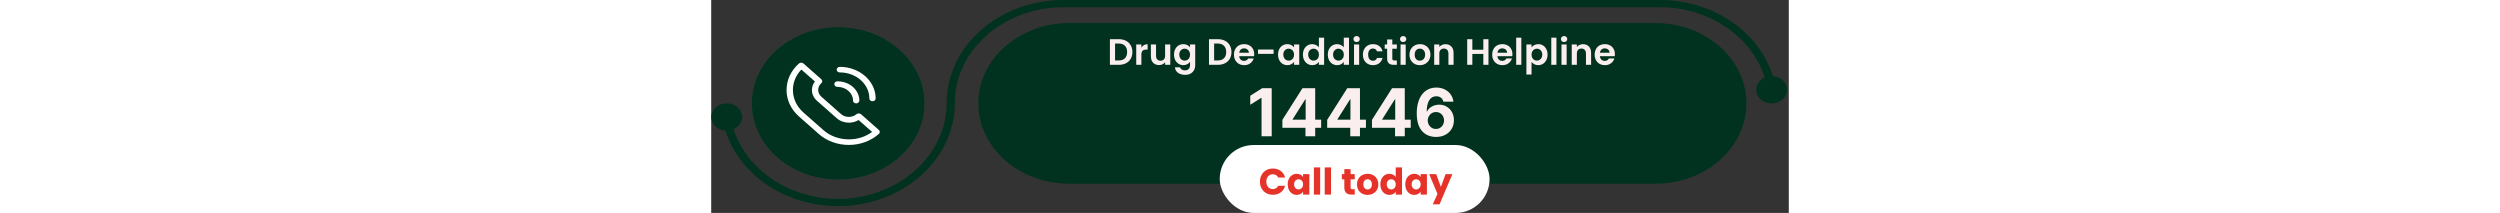 <svg width="587" height="50" viewBox="0 0 587 116" fill="#000000" xmlns="http://www.w3.org/2000/svg">
<rect x="0" y="0" width="587" height="116" fill="#333333" stroke="none"/>
<path d="M69.09 112.274C37.221 112.274 10.11 91.284 6 63.464L10.448 62.943C14.277 88.8 39.473 108.324 69.09 108.324C101.69 108.324 128.238 84.925 128.238 56.137C128.238 25.187 156.784 0 191.862 0H516.854C548.722 0 575.833 20.989 579.944 48.809L575.495 49.331C571.667 23.473 546.47 3.949 516.854 3.949H191.862C159.262 3.949 132.714 27.348 132.714 56.137C132.714 87.087 104.168 112.274 69.09 112.274Z" fill="#00321F"/>
<g clip-path="url(#clip0_3_448)">
<g opacity="0.4">
<path d="M102.454 85.685C120.836 69.466 120.836 43.17 102.454 26.951C84.072 10.732 54.269 10.732 35.887 26.951C17.505 43.17 17.505 69.466 35.887 85.685C54.269 101.904 84.072 101.904 102.454 85.685Z" fill="#595959"/>
</g>
<path d="M102.454 85.685C120.836 69.466 120.836 43.17 102.454 26.951C84.072 10.732 54.269 10.732 35.887 26.951C17.505 43.17 17.505 69.466 35.887 85.685C54.269 101.904 84.072 101.904 102.454 85.685Z" fill="#00321F"/>
<path d="M514.332 100.061H195.083C167.691 100.061 145.507 80.488 145.507 56.319C145.507 32.15 167.691 12.577 195.083 12.577H514.332C541.724 12.577 563.908 32.15 563.908 56.319C563.908 80.463 541.696 100.061 514.332 100.061Z" fill="#00321F"/>
<path d="M586.077 48.346C586.443 52.444 582.952 56.021 578.307 56.319C573.662 56.642 569.608 53.562 569.27 49.463C568.904 45.365 572.395 41.788 577.04 41.49C581.685 41.167 585.711 44.247 586.077 48.346Z" fill="#00321F"/>
<path d="M16.835 63.175C16.469 59.076 12.415 56.021 7.798 56.319C3.153 56.642 -0.31 60.219 0.028 64.292C0.394 68.391 4.448 71.446 9.065 71.148C13.71 70.85 17.201 67.273 16.835 63.175Z" fill="#00321F"/>
<path d="M74.97 78.948C68.805 78.948 62.977 76.836 58.613 72.986L47.803 63.448C43.439 59.598 41.046 54.481 41.046 49.016C41.046 43.576 43.439 38.459 47.803 34.585C48.478 33.989 49.577 33.989 50.252 34.585L59.993 43.179C60.303 43.452 60.5 43.85 60.5 44.247C60.5 44.645 60.331 45.042 59.993 45.315C58.867 46.309 58.276 47.6 58.276 48.991C58.276 50.382 58.895 51.699 59.993 52.668L70.803 62.206C73.027 64.168 76.912 64.168 79.136 62.206C79.784 61.635 80.938 61.635 81.586 62.206L91.326 70.8C91.636 71.073 91.833 71.471 91.833 71.868C91.833 72.266 91.664 72.663 91.326 72.936C86.963 76.811 81.163 78.948 74.97 78.948ZM49.098 37.888C46.114 41.018 44.509 44.918 44.509 49.041C44.509 53.686 46.564 58.033 50.28 61.312L61.091 70.85C64.807 74.129 69.734 75.917 74.998 75.917C79.671 75.917 84.091 74.501 87.638 71.868L80.291 65.385C78.742 66.329 76.912 66.826 75.026 66.826C72.521 66.826 70.184 65.981 68.41 64.417L57.6 54.878C55.826 53.313 54.869 51.252 54.869 49.041C54.869 47.352 55.432 45.737 56.502 44.371L49.098 37.888Z" fill="white"/>
<path d="M87.864 55.151C86.907 55.151 86.147 54.481 86.147 53.636C86.147 45.812 78.939 39.453 70.071 39.453C69.114 39.453 68.354 38.782 68.354 37.938C68.354 37.093 69.114 36.423 70.071 36.423C80.826 36.423 89.581 44.148 89.581 53.636C89.609 54.481 88.821 55.151 87.864 55.151Z" fill="white"/>
<path d="M78.968 56.319C78.01 56.319 77.25 55.648 77.25 54.804C77.25 50.681 73.45 47.327 68.776 47.327C67.819 47.327 67.059 46.657 67.059 45.812C67.059 44.967 67.819 44.297 68.776 44.297C75.364 44.297 80.713 49.016 80.713 54.829C80.685 55.623 79.925 56.319 78.968 56.319Z" fill="white"/>
<path d="M222.072 21.35C223.539 21.35 224.826 21.636 225.932 22.21C227.052 22.783 227.912 23.603 228.512 24.67C229.126 25.723 229.432 26.95 229.432 28.35C229.432 29.75 229.126 30.976 228.512 32.03C227.912 33.07 227.052 33.876 225.932 34.45C224.826 35.023 223.539 35.31 222.072 35.31H217.192V21.35H222.072ZM221.972 32.93C223.439 32.93 224.572 32.53 225.372 31.73C226.172 30.93 226.572 29.803 226.572 28.35C226.572 26.896 226.172 25.763 225.372 24.95C224.572 24.123 223.439 23.71 221.972 23.71H219.992V32.93H221.972ZM234.328 25.95C234.688 25.363 235.155 24.903 235.728 24.57C236.315 24.236 236.981 24.07 237.728 24.07V27.01H236.988C236.108 27.01 235.441 27.216 234.988 27.63C234.548 28.043 234.328 28.763 234.328 29.79V35.31H231.528V24.23H234.328V25.95ZM250.074 24.23V35.31H247.254V33.91C246.894 34.39 246.421 34.77 245.834 35.05C245.261 35.316 244.634 35.45 243.954 35.45C243.087 35.45 242.321 35.27 241.654 34.91C240.987 34.536 240.461 33.996 240.074 33.29C239.701 32.57 239.514 31.716 239.514 30.73V24.23H242.314V30.33C242.314 31.21 242.534 31.89 242.974 32.37C243.414 32.836 244.014 33.07 244.774 33.07C245.547 33.07 246.154 32.836 246.594 32.37C247.034 31.89 247.254 31.21 247.254 30.33V24.23H250.074ZM257.177 24.05C258.003 24.05 258.73 24.216 259.357 24.55C259.983 24.87 260.477 25.29 260.837 25.81V24.23H263.657V35.39C263.657 36.416 263.45 37.33 263.037 38.13C262.623 38.943 262.003 39.583 261.177 40.05C260.35 40.53 259.35 40.77 258.177 40.77C256.603 40.77 255.31 40.403 254.297 39.67C253.297 38.936 252.73 37.936 252.597 36.67H255.377C255.523 37.176 255.837 37.576 256.317 37.87C256.81 38.176 257.403 38.33 258.097 38.33C258.91 38.33 259.57 38.083 260.077 37.59C260.583 37.11 260.837 36.376 260.837 35.39V33.67C260.477 34.19 259.977 34.623 259.337 34.97C258.71 35.316 257.99 35.49 257.177 35.49C256.243 35.49 255.39 35.25 254.617 34.77C253.843 34.29 253.23 33.616 252.777 32.75C252.337 31.87 252.117 30.863 252.117 29.73C252.117 28.61 252.337 27.616 252.777 26.75C253.23 25.883 253.837 25.216 254.597 24.75C255.37 24.283 256.23 24.05 257.177 24.05ZM260.837 29.77C260.837 29.09 260.703 28.51 260.437 28.03C260.17 27.536 259.81 27.163 259.357 26.91C258.903 26.643 258.417 26.51 257.897 26.51C257.377 26.51 256.897 26.636 256.457 26.89C256.017 27.143 255.657 27.516 255.377 28.01C255.11 28.49 254.977 29.063 254.977 29.73C254.977 30.396 255.11 30.983 255.377 31.49C255.657 31.983 256.017 32.363 256.457 32.63C256.91 32.896 257.39 33.03 257.897 33.03C258.417 33.03 258.903 32.903 259.357 32.65C259.81 32.383 260.17 32.01 260.437 31.53C260.703 31.036 260.837 30.45 260.837 29.77ZM276.037 21.35C277.504 21.35 278.79 21.636 279.897 22.21C281.017 22.783 281.877 23.603 282.477 24.67C283.09 25.723 283.397 26.95 283.397 28.35C283.397 29.75 283.09 30.976 282.477 32.03C281.877 33.07 281.017 33.876 279.897 34.45C278.79 35.023 277.504 35.31 276.037 35.31H271.157V21.35H276.037ZM275.937 32.93C277.404 32.93 278.537 32.53 279.337 31.73C280.137 30.93 280.537 29.803 280.537 28.35C280.537 26.896 280.137 25.763 279.337 24.95C278.537 24.123 277.404 23.71 275.937 23.71H273.957V32.93H275.937ZM295.793 29.53C295.793 29.93 295.766 30.29 295.713 30.61H287.613C287.68 31.41 287.96 32.036 288.453 32.49C288.946 32.943 289.553 33.17 290.273 33.17C291.313 33.17 292.053 32.723 292.493 31.83H295.513C295.193 32.896 294.58 33.776 293.673 34.47C292.766 35.15 291.653 35.49 290.333 35.49C289.266 35.49 288.306 35.256 287.453 34.79C286.613 34.31 285.953 33.636 285.473 32.77C285.006 31.903 284.773 30.903 284.773 29.77C284.773 28.623 285.006 27.616 285.473 26.75C285.94 25.883 286.593 25.216 287.433 24.75C288.273 24.283 289.24 24.05 290.333 24.05C291.386 24.05 292.326 24.276 293.153 24.73C293.993 25.183 294.64 25.83 295.093 26.67C295.56 27.496 295.793 28.45 295.793 29.53ZM292.893 28.73C292.88 28.01 292.62 27.436 292.113 27.01C291.606 26.57 290.986 26.35 290.253 26.35C289.56 26.35 288.973 26.563 288.493 26.99C288.026 27.403 287.74 27.983 287.633 28.73H292.893ZM306.357 26.99V29.35H297.877V26.99H306.357ZM308.777 29.73C308.777 28.61 308.997 27.616 309.437 26.75C309.89 25.883 310.497 25.216 311.257 24.75C312.03 24.283 312.89 24.05 313.837 24.05C314.664 24.05 315.384 24.216 315.997 24.55C316.624 24.883 317.124 25.303 317.497 25.81V24.23H320.317V35.31H317.497V33.69C317.137 34.21 316.637 34.643 315.997 34.99C315.37 35.323 314.644 35.49 313.817 35.49C312.884 35.49 312.03 35.25 311.257 34.77C310.497 34.29 309.89 33.616 309.437 32.75C308.997 31.87 308.777 30.863 308.777 29.73ZM317.497 29.77C317.497 29.09 317.364 28.51 317.097 28.03C316.83 27.536 316.47 27.163 316.017 26.91C315.564 26.643 315.077 26.51 314.557 26.51C314.037 26.51 313.557 26.636 313.117 26.89C312.677 27.143 312.317 27.516 312.037 28.01C311.77 28.49 311.637 29.063 311.637 29.73C311.637 30.396 311.77 30.983 312.037 31.49C312.317 31.983 312.677 32.363 313.117 32.63C313.57 32.896 314.05 33.03 314.557 33.03C315.077 33.03 315.564 32.903 316.017 32.65C316.47 32.383 316.83 32.01 317.097 31.53C317.364 31.036 317.497 30.45 317.497 29.77ZM322.332 29.73C322.332 28.61 322.552 27.616 322.992 26.75C323.445 25.883 324.058 25.216 324.832 24.75C325.605 24.283 326.465 24.05 327.412 24.05C328.132 24.05 328.818 24.21 329.472 24.53C330.125 24.836 330.645 25.25 331.032 25.77V20.51H333.872V35.31H331.032V33.67C330.685 34.216 330.198 34.656 329.572 34.99C328.945 35.323 328.218 35.49 327.392 35.49C326.458 35.49 325.605 35.25 324.832 34.77C324.058 34.29 323.445 33.616 322.992 32.75C322.552 31.87 322.332 30.863 322.332 29.73ZM331.052 29.77C331.052 29.09 330.918 28.51 330.652 28.03C330.385 27.536 330.025 27.163 329.572 26.91C329.118 26.643 328.632 26.51 328.112 26.51C327.592 26.51 327.112 26.636 326.672 26.89C326.232 27.143 325.872 27.516 325.592 28.01C325.325 28.49 325.192 29.063 325.192 29.73C325.192 30.396 325.325 30.983 325.592 31.49C325.872 31.983 326.232 32.363 326.672 32.63C327.125 32.896 327.605 33.03 328.112 33.03C328.632 33.03 329.118 32.903 329.572 32.65C330.025 32.383 330.385 32.01 330.652 31.53C330.918 31.036 331.052 30.45 331.052 29.77ZM335.886 29.73C335.886 28.61 336.106 27.616 336.546 26.75C337 25.883 337.613 25.216 338.386 24.75C339.16 24.283 340.02 24.05 340.966 24.05C341.686 24.05 342.373 24.21 343.026 24.53C343.68 24.836 344.2 25.25 344.586 25.77V20.51H347.426V35.31H344.586V33.67C344.24 34.216 343.753 34.656 343.126 34.99C342.5 35.323 341.773 35.49 340.946 35.49C340.013 35.49 339.16 35.25 338.386 34.77C337.613 34.29 337 33.616 336.546 32.75C336.106 31.87 335.886 30.863 335.886 29.73ZM344.606 29.77C344.606 29.09 344.473 28.51 344.206 28.03C343.94 27.536 343.58 27.163 343.126 26.91C342.673 26.643 342.186 26.51 341.666 26.51C341.146 26.51 340.666 26.636 340.226 26.89C339.786 27.143 339.426 27.516 339.146 28.01C338.88 28.49 338.746 29.063 338.746 29.73C338.746 30.396 338.88 30.983 339.146 31.49C339.426 31.983 339.786 32.363 340.226 32.63C340.68 32.896 341.16 33.03 341.666 33.03C342.186 33.03 342.673 32.903 343.126 32.65C343.58 32.383 343.94 32.01 344.206 31.53C344.473 31.036 344.606 30.45 344.606 29.77ZM351.581 22.91C351.088 22.91 350.674 22.756 350.341 22.45C350.021 22.13 349.861 21.736 349.861 21.27C349.861 20.803 350.021 20.416 350.341 20.11C350.674 19.79 351.088 19.63 351.581 19.63C352.074 19.63 352.481 19.79 352.801 20.11C353.134 20.416 353.301 20.803 353.301 21.27C353.301 21.736 353.134 22.13 352.801 22.45C352.481 22.756 352.074 22.91 351.581 22.91ZM352.961 24.23V35.31H350.161V24.23H352.961ZM355.007 29.77C355.007 28.623 355.241 27.623 355.707 26.77C356.174 25.903 356.821 25.236 357.647 24.77C358.474 24.29 359.421 24.05 360.487 24.05C361.861 24.05 362.994 24.396 363.887 25.09C364.794 25.77 365.401 26.73 365.707 27.97H362.687C362.527 27.49 362.254 27.116 361.867 26.85C361.494 26.57 361.027 26.43 360.467 26.43C359.667 26.43 359.034 26.723 358.567 27.31C358.101 27.883 357.867 28.703 357.867 29.77C357.867 30.823 358.101 31.643 358.567 32.23C359.034 32.803 359.667 33.09 360.467 33.09C361.601 33.09 362.341 32.583 362.687 31.57H365.707C365.401 32.77 364.794 33.723 363.887 34.43C362.981 35.136 361.847 35.49 360.487 35.49C359.421 35.49 358.474 35.256 357.647 34.79C356.821 34.31 356.174 33.643 355.707 32.79C355.241 31.923 355.007 30.916 355.007 29.77ZM371.019 26.53V31.89C371.019 32.263 371.105 32.536 371.279 32.71C371.465 32.87 371.772 32.95 372.199 32.95H373.499V35.31H371.739C369.379 35.31 368.199 34.163 368.199 31.87V26.53H366.879V24.23H368.199V21.49H371.019V24.23H373.499V26.53H371.019ZM376.933 22.91C376.439 22.91 376.026 22.756 375.693 22.45C375.373 22.13 375.213 21.736 375.213 21.27C375.213 20.803 375.373 20.416 375.693 20.11C376.026 19.79 376.439 19.63 376.933 19.63C377.426 19.63 377.833 19.79 378.153 20.11C378.486 20.416 378.653 20.803 378.653 21.27C378.653 21.736 378.486 22.13 378.153 22.45C377.833 22.756 377.426 22.91 376.933 22.91ZM378.313 24.23V35.31H375.513V24.23H378.313ZM385.999 35.49C384.932 35.49 383.972 35.256 383.119 34.79C382.266 34.31 381.592 33.636 381.099 32.77C380.619 31.903 380.379 30.903 380.379 29.77C380.379 28.636 380.626 27.636 381.119 26.77C381.626 25.903 382.312 25.236 383.179 24.77C384.046 24.29 385.012 24.05 386.079 24.05C387.146 24.05 388.112 24.29 388.979 24.77C389.846 25.236 390.526 25.903 391.019 26.77C391.526 27.636 391.779 28.636 391.779 29.77C391.779 30.903 391.519 31.903 390.999 32.77C390.492 33.636 389.799 34.31 388.919 34.79C388.052 35.256 387.079 35.49 385.999 35.49ZM385.999 33.05C386.506 33.05 386.979 32.93 387.419 32.69C387.872 32.436 388.232 32.063 388.499 31.57C388.766 31.076 388.899 30.476 388.899 29.77C388.899 28.716 388.619 27.91 388.059 27.35C387.512 26.776 386.839 26.49 386.039 26.49C385.239 26.49 384.566 26.776 384.019 27.35C383.486 27.91 383.219 28.716 383.219 29.77C383.219 30.823 383.479 31.636 383.999 32.21C384.532 32.77 385.199 33.05 385.999 33.05ZM399.973 24.07C401.293 24.07 402.36 24.49 403.173 25.33C403.986 26.156 404.393 27.316 404.393 28.81V35.31H401.593V29.19C401.593 28.31 401.373 27.636 400.933 27.17C400.493 26.69 399.893 26.45 399.133 26.45C398.36 26.45 397.746 26.69 397.293 27.17C396.853 27.636 396.633 28.31 396.633 29.19V35.31H393.833V24.23H396.633V25.61C397.006 25.13 397.48 24.756 398.053 24.49C398.64 24.21 399.28 24.07 399.973 24.07ZM423.401 21.35V35.31H420.601V29.37H414.621V35.31H411.821V21.35H414.621V27.09H420.601V21.35H423.401ZM436.457 29.53C436.457 29.93 436.43 30.29 436.377 30.61H428.277C428.344 31.41 428.624 32.036 429.117 32.49C429.61 32.943 430.217 33.17 430.937 33.17C431.977 33.17 432.717 32.723 433.157 31.83H436.177C435.857 32.896 435.244 33.776 434.337 34.47C433.43 35.15 432.317 35.49 430.997 35.49C429.93 35.49 428.97 35.256 428.117 34.79C427.277 34.31 426.617 33.636 426.137 32.77C425.67 31.903 425.437 30.903 425.437 29.77C425.437 28.623 425.67 27.616 426.137 26.75C426.604 25.883 427.257 25.216 428.097 24.75C428.937 24.283 429.904 24.05 430.997 24.05C432.05 24.05 432.99 24.276 433.817 24.73C434.657 25.183 435.304 25.83 435.757 26.67C436.224 27.496 436.457 28.45 436.457 29.53ZM433.557 28.73C433.544 28.01 433.284 27.436 432.777 27.01C432.27 26.57 431.65 26.35 430.917 26.35C430.224 26.35 429.637 26.563 429.157 26.99C428.69 27.403 428.404 27.983 428.297 28.73H433.557ZM441.301 20.51V35.31H438.501V20.51H441.301ZM446.867 25.83C447.227 25.323 447.721 24.903 448.347 24.57C448.987 24.223 449.714 24.05 450.527 24.05C451.474 24.05 452.327 24.283 453.087 24.75C453.861 25.216 454.467 25.883 454.907 26.75C455.361 27.603 455.587 28.596 455.587 29.73C455.587 30.863 455.361 31.87 454.907 32.75C454.467 33.616 453.861 34.29 453.087 34.77C452.327 35.25 451.474 35.49 450.527 35.49C449.714 35.49 448.994 35.323 448.367 34.99C447.754 34.656 447.254 34.236 446.867 33.73V40.59H444.067V24.23H446.867V25.83ZM452.727 29.73C452.727 29.063 452.587 28.49 452.307 28.01C452.041 27.516 451.681 27.143 451.227 26.89C450.787 26.636 450.307 26.51 449.787 26.51C449.281 26.51 448.801 26.643 448.347 26.91C447.907 27.163 447.547 27.536 447.267 28.03C447.001 28.523 446.867 29.103 446.867 29.77C446.867 30.436 447.001 31.016 447.267 31.51C447.547 32.003 447.907 32.383 448.347 32.65C448.801 32.903 449.281 33.03 449.787 33.03C450.307 33.03 450.787 32.896 451.227 32.63C451.681 32.363 452.041 31.983 452.307 31.49C452.587 30.996 452.727 30.41 452.727 29.73ZM460.422 20.51V35.31H457.622V20.51H460.422ZM464.608 22.91C464.115 22.91 463.702 22.756 463.368 22.45C463.048 22.13 462.888 21.736 462.888 21.27C462.888 20.803 463.048 20.416 463.368 20.11C463.702 19.79 464.115 19.63 464.608 19.63C465.102 19.63 465.508 19.79 465.828 20.11C466.162 20.416 466.328 20.803 466.328 21.27C466.328 21.736 466.162 22.13 465.828 22.45C465.508 22.756 465.102 22.91 464.608 22.91ZM465.988 24.23V35.31H463.188V24.23H465.988ZM474.895 24.07C476.215 24.07 477.281 24.49 478.095 25.33C478.908 26.156 479.315 27.316 479.315 28.81V35.31H476.515V29.19C476.515 28.31 476.295 27.636 475.855 27.17C475.415 26.69 474.815 26.45 474.055 26.45C473.281 26.45 472.668 26.69 472.215 27.17C471.775 27.636 471.555 28.31 471.555 29.19V35.31H468.755V24.23H471.555V25.61C471.928 25.13 472.401 24.756 472.975 24.49C473.561 24.21 474.201 24.07 474.895 24.07ZM492.277 29.53C492.277 29.93 492.251 30.29 492.197 30.61H484.097C484.164 31.41 484.444 32.036 484.937 32.49C485.431 32.943 486.037 33.17 486.757 33.17C487.797 33.17 488.537 32.723 488.977 31.83H491.997C491.677 32.896 491.064 33.776 490.157 34.47C489.251 35.15 488.137 35.49 486.817 35.49C485.751 35.49 484.791 35.256 483.937 34.79C483.097 34.31 482.437 33.636 481.957 32.77C481.491 31.903 481.257 30.903 481.257 29.77C481.257 28.623 481.491 27.616 481.957 26.75C482.424 25.883 483.077 25.216 483.917 24.75C484.757 24.283 485.724 24.05 486.817 24.05C487.871 24.05 488.811 24.276 489.637 24.73C490.477 25.183 491.124 25.83 491.577 26.67C492.044 27.496 492.277 28.45 492.277 29.53ZM489.377 28.73C489.364 28.01 489.104 27.436 488.597 27.01C488.091 26.57 487.471 26.35 486.737 26.35C486.044 26.35 485.457 26.563 484.977 26.99C484.511 27.403 484.224 27.983 484.117 28.73H489.377Z" fill="#FBEEEE"/>
<path d="M305.323 48.055V74.237H299.788V53.31H299.634L293.638 57.068V52.159L300.12 48.055H305.323ZM311.149 69.635V65.276L322.08 48.055H325.838V54.09H323.614L316.723 64.994V65.199H332.256V69.635H311.149ZM323.716 74.237V68.305L323.818 66.375V48.055H329.009V74.237H323.716ZM335.548 69.635V65.276L346.478 48.055H350.237V54.09H348.012L341.122 64.994V65.199H356.654V69.635H335.548ZM348.115 74.237V68.305L348.217 66.375V48.055H353.407V74.237H348.115ZM359.946 69.635V65.276L370.877 48.055H374.635V54.09H372.411L365.52 64.994V65.199H381.053V69.635H359.946ZM372.513 74.237V68.305L372.615 66.375V48.055H377.806V74.237H372.513ZM394.789 74.595C393.443 74.587 392.143 74.361 390.89 73.918C389.646 73.474 388.529 72.754 387.541 71.757C386.552 70.76 385.768 69.439 385.188 67.794C384.617 66.149 384.332 64.129 384.332 61.734C384.34 59.535 384.592 57.571 385.086 55.841C385.589 54.102 386.305 52.628 387.234 51.418C388.171 50.207 389.292 49.287 390.596 48.656C391.9 48.017 393.362 47.697 394.981 47.697C396.728 47.697 398.271 48.038 399.609 48.72C400.947 49.394 402.021 50.31 402.831 51.469C403.649 52.628 404.143 53.928 404.313 55.368H398.855C398.642 54.456 398.194 53.74 397.512 53.22C396.831 52.7 395.987 52.44 394.981 52.44C393.277 52.44 391.981 53.182 391.095 54.665C390.217 56.148 389.769 58.163 389.752 60.712H389.931C390.323 59.936 390.852 59.276 391.517 58.73C392.19 58.176 392.953 57.754 393.805 57.465C394.666 57.166 395.573 57.017 396.528 57.017C398.079 57.017 399.46 57.383 400.67 58.117C401.88 58.841 402.835 59.838 403.534 61.108C404.233 62.378 404.582 63.831 404.582 65.467C404.582 67.24 404.169 68.817 403.342 70.198C402.524 71.578 401.377 72.66 399.903 73.445C398.437 74.22 396.733 74.604 394.789 74.595ZM394.764 70.249C395.616 70.249 396.379 70.044 397.052 69.635C397.725 69.226 398.254 68.672 398.637 67.973C399.021 67.274 399.213 66.49 399.213 65.621C399.213 64.751 399.021 63.972 398.637 63.281C398.262 62.591 397.742 62.041 397.078 61.632C396.413 61.223 395.654 61.019 394.802 61.019C394.163 61.019 393.571 61.138 393.025 61.376C392.488 61.615 392.015 61.947 391.606 62.374C391.206 62.8 390.89 63.294 390.66 63.856C390.43 64.41 390.315 65.003 390.315 65.633C390.315 66.477 390.507 67.249 390.89 67.948C391.282 68.646 391.811 69.205 392.475 69.622C393.149 70.04 393.912 70.249 394.764 70.249Z" fill="#FBEEEE"/>
</g>
<rect x="277" y="79" width="147" height="37" rx="18.5" fill="white"/>
<path d="M298.916 98.96C298.916 97.573 299.216 96.34 299.816 95.26C300.416 94.167 301.249 93.32 302.316 92.72C303.396 92.107 304.616 91.8 305.976 91.8C307.643 91.8 309.069 92.24 310.256 93.12C311.443 94 312.236 95.2 312.636 96.72H308.876C308.596 96.133 308.196 95.687 307.676 95.38C307.169 95.073 306.589 94.92 305.936 94.92C304.883 94.92 304.029 95.287 303.376 96.02C302.723 96.753 302.396 97.733 302.396 98.96C302.396 100.187 302.723 101.167 303.376 101.9C304.029 102.633 304.883 103 305.936 103C306.589 103 307.169 102.847 307.676 102.54C308.196 102.233 308.596 101.787 308.876 101.2H312.636C312.236 102.72 311.443 103.92 310.256 104.8C309.069 105.667 307.643 106.1 305.976 106.1C304.616 106.1 303.396 105.8 302.316 105.2C301.249 104.587 300.416 103.74 299.816 102.66C299.216 101.58 298.916 100.347 298.916 98.96ZM314.05 100.4C314.05 99.253 314.264 98.247 314.69 97.38C315.13 96.513 315.724 95.847 316.47 95.38C317.217 94.913 318.05 94.68 318.97 94.68C319.757 94.68 320.444 94.84 321.03 95.16C321.63 95.48 322.09 95.9 322.41 96.42V94.84H325.83V106H322.41V104.42C322.077 104.94 321.61 105.36 321.01 105.68C320.424 106 319.737 106.16 318.95 106.16C318.044 106.16 317.217 105.927 316.47 105.46C315.724 104.98 315.13 104.307 314.69 103.44C314.264 102.56 314.05 101.547 314.05 100.4ZM322.41 100.42C322.41 99.567 322.17 98.893 321.69 98.4C321.224 97.907 320.65 97.66 319.97 97.66C319.29 97.66 318.71 97.907 318.23 98.4C317.764 98.88 317.53 99.547 317.53 100.4C317.53 101.253 317.764 101.933 318.23 102.44C318.71 102.933 319.29 103.18 319.97 103.18C320.65 103.18 321.224 102.933 321.69 102.44C322.17 101.947 322.41 101.273 322.41 100.42ZM331.724 91.2V106H328.304V91.2H331.724ZM337.623 91.2V106H334.203V91.2H337.623ZM350.56 103.1V106H348.82C347.58 106 346.613 105.7 345.92 105.1C345.226 104.487 344.88 103.493 344.88 102.12V97.68H343.52V94.84H344.88V92.12H348.3V94.84H350.54V97.68H348.3V102.16C348.3 102.493 348.38 102.733 348.54 102.88C348.7 103.027 348.966 103.1 349.34 103.1H350.56ZM357.545 106.16C356.451 106.16 355.465 105.927 354.585 105.46C353.718 104.993 353.031 104.327 352.525 103.46C352.031 102.593 351.785 101.58 351.785 100.42C351.785 99.273 352.038 98.267 352.545 97.4C353.051 96.52 353.745 95.847 354.625 95.38C355.505 94.913 356.491 94.68 357.585 94.68C358.678 94.68 359.665 94.913 360.545 95.38C361.425 95.847 362.118 96.52 362.625 97.4C363.131 98.267 363.385 99.273 363.385 100.42C363.385 101.567 363.125 102.58 362.605 103.46C362.098 104.327 361.398 104.993 360.505 105.46C359.625 105.927 358.638 106.16 357.545 106.16ZM357.545 103.2C358.198 103.2 358.751 102.96 359.205 102.48C359.671 102 359.905 101.313 359.905 100.42C359.905 99.527 359.678 98.84 359.225 98.36C358.785 97.88 358.238 97.64 357.585 97.64C356.918 97.64 356.365 97.88 355.925 98.36C355.485 98.827 355.265 99.513 355.265 100.42C355.265 101.313 355.478 102 355.905 102.48C356.345 102.96 356.891 103.2 357.545 103.2ZM364.519 100.4C364.519 99.253 364.732 98.247 365.159 97.38C365.599 96.513 366.192 95.847 366.939 95.38C367.686 94.913 368.519 94.68 369.439 94.68C370.172 94.68 370.839 94.833 371.439 95.14C372.052 95.447 372.532 95.86 372.879 96.38V91.2H376.299V106H372.879V104.4C372.559 104.933 372.099 105.36 371.499 105.68C370.912 106 370.226 106.16 369.439 106.16C368.519 106.16 367.686 105.927 366.939 105.46C366.192 104.98 365.599 104.307 365.159 103.44C364.732 102.56 364.519 101.547 364.519 100.4ZM372.879 100.42C372.879 99.567 372.639 98.893 372.159 98.4C371.692 97.907 371.119 97.66 370.439 97.66C369.759 97.66 369.179 97.907 368.699 98.4C368.232 98.88 367.999 99.547 367.999 100.4C367.999 101.253 368.232 101.933 368.699 102.44C369.179 102.933 369.759 103.18 370.439 103.18C371.119 103.18 371.692 102.933 372.159 102.44C372.639 101.947 372.879 101.273 372.879 100.42ZM378.093 100.4C378.093 99.253 378.307 98.247 378.733 97.38C379.173 96.513 379.767 95.847 380.513 95.38C381.26 94.913 382.093 94.68 383.013 94.68C383.8 94.68 384.487 94.84 385.073 95.16C385.673 95.48 386.133 95.9 386.453 96.42V94.84H389.873V106H386.453V104.42C386.12 104.94 385.653 105.36 385.053 105.68C384.467 106 383.78 106.16 382.993 106.16C382.087 106.16 381.26 105.927 380.513 105.46C379.767 104.98 379.173 104.307 378.733 103.44C378.307 102.56 378.093 101.547 378.093 100.4ZM386.453 100.42C386.453 99.567 386.213 98.893 385.733 98.4C385.267 97.907 384.693 97.66 384.013 97.66C383.333 97.66 382.753 97.907 382.273 98.4C381.807 98.88 381.573 99.547 381.573 100.4C381.573 101.253 381.807 101.933 382.273 102.44C382.753 102.933 383.333 103.18 384.013 103.18C384.693 103.18 385.267 102.933 385.733 102.44C386.213 101.947 386.453 101.273 386.453 100.42ZM403.747 94.84L396.747 111.3H393.067L395.627 105.62L391.087 94.84H394.907L397.487 101.82L400.047 94.84H403.747Z" fill="#E6332A"/>
<defs>
<clipPath id="clip0_3_448">
<rect width="586.105" height="104.399" fill="white"/>
</clipPath>
</defs>
</svg>
